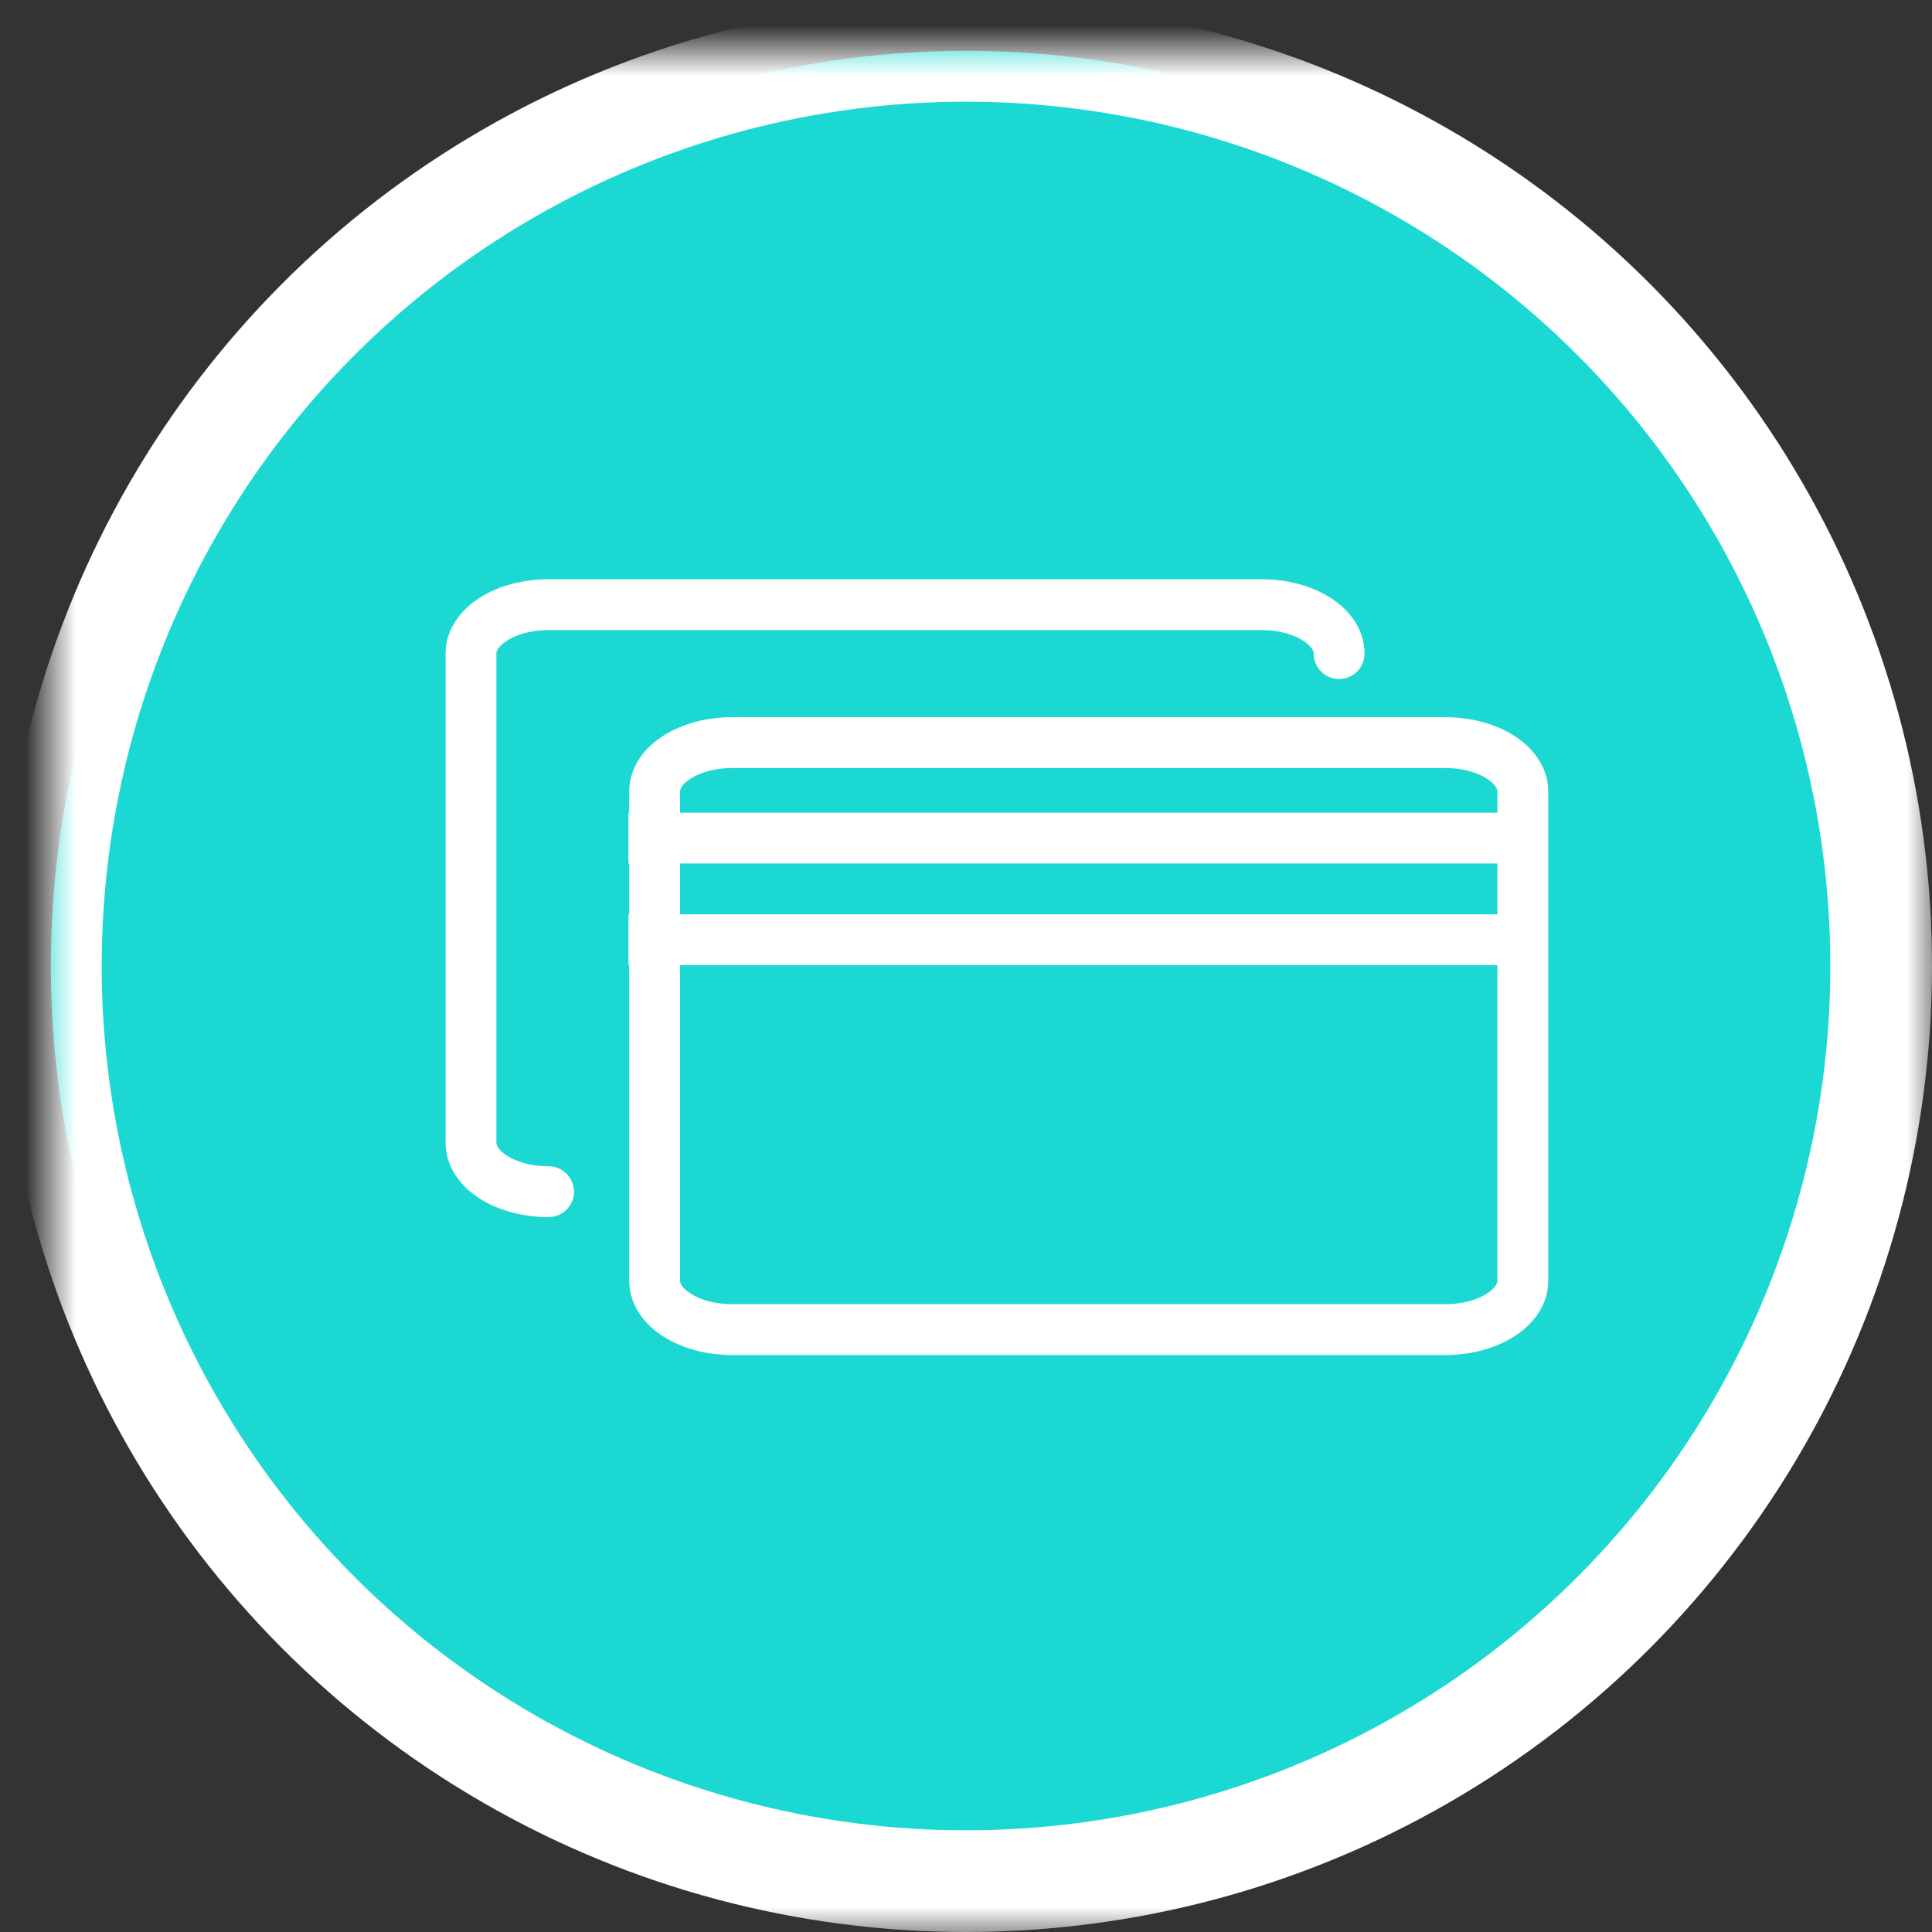 <?xml version="1.0" encoding="UTF-8" standalone="no"?>
<svg width="38px" height="38px" viewBox="0 0 38 38" version="1.1" xmlns="http://www.w3.org/2000/svg" xmlns:xlink="http://www.w3.org/1999/xlink">
    <rect x="0" y="0" width="38" height="38" fill="#333333" stroke="none"/>
    <!-- Generator: sketchtool 39.1 (31720) - http://www.bohemiancoding.com/sketch -->
    <title>5CE83D81-16ED-4D4D-8C28-208A14FA68EF</title>
    <desc>Created with sketchtool.</desc>
    <defs>
        <circle id="path-1" cx="18" cy="18" r="18"></circle>
        <mask id="mask-2" maskContentUnits="userSpaceOnUse" maskUnits="objectBoundingBox" x="-1" y="-1" width="38" height="38">
            <rect x="-1" y="-1" width="38" height="38" fill="white"></rect>
            <use xlink:href="#path-1" fill="black"></use>
        </mask>
    </defs>
    <g id="Distributor-Checkout-RC-15" stroke="none" stroke-width="1" fill="none" fill-rule="evenodd">
        <g id="04-Checkout-Distributor-00-Flow" transform="translate(-2303, -2662)">
            <g id="ic-payment-active" transform="translate(2304, 2663)">
                <g id="Group-6">
                    <g id="Oval-157-Copy-6">
                        <use fill="#1CD8D2" fill-rule="evenodd" xlink:href="#path-1"></use>
                        <use stroke="#FFFFFF" mask="url(#mask-2)" stroke-width="2" xlink:href="#path-1"></use>
                    </g>
                    <g id="Group-2-Copy-2" transform="translate(7.543, 9.953)" stroke="#FFFFFF">
                        <path d="M19.884,15.199 L5.859,15.199 C5.016,15.199 4.333,14.768 4.333,14.237 L4.333,4.615 C4.333,4.084 5.016,3.653 5.859,3.653 L19.884,3.653 C20.726,3.653 21.409,4.084 21.409,4.615 L21.409,14.237 C21.409,14.768 20.726,15.199 19.884,15.199 L19.884,15.199 Z" id="Stroke-130-Copy-2" stroke-linecap="round" stroke-linejoin="round"></path>
                        <path d="M2.246,12.486 L2.246,12.486 C1.404,12.486 0.721,12.055 0.721,11.524 L0.721,1.902 C0.721,1.371 1.404,0.94 2.246,0.94 L16.271,0.94 C17.114,0.94 17.796,1.371 17.796,1.902" id="Stroke-130-Copy-3" stroke-linecap="round" stroke-linejoin="round"></path>
                        <path d="M4.318,5.531 L21.318,5.531" id="Line-Copy-6" stroke-linecap="square"></path>
                        <path d="M4.318,7.531 L21.318,7.531" id="Line-Copy-7" stroke-linecap="square"></path>
                    </g>
                </g>
            </g>
        </g>
    </g>
</svg>